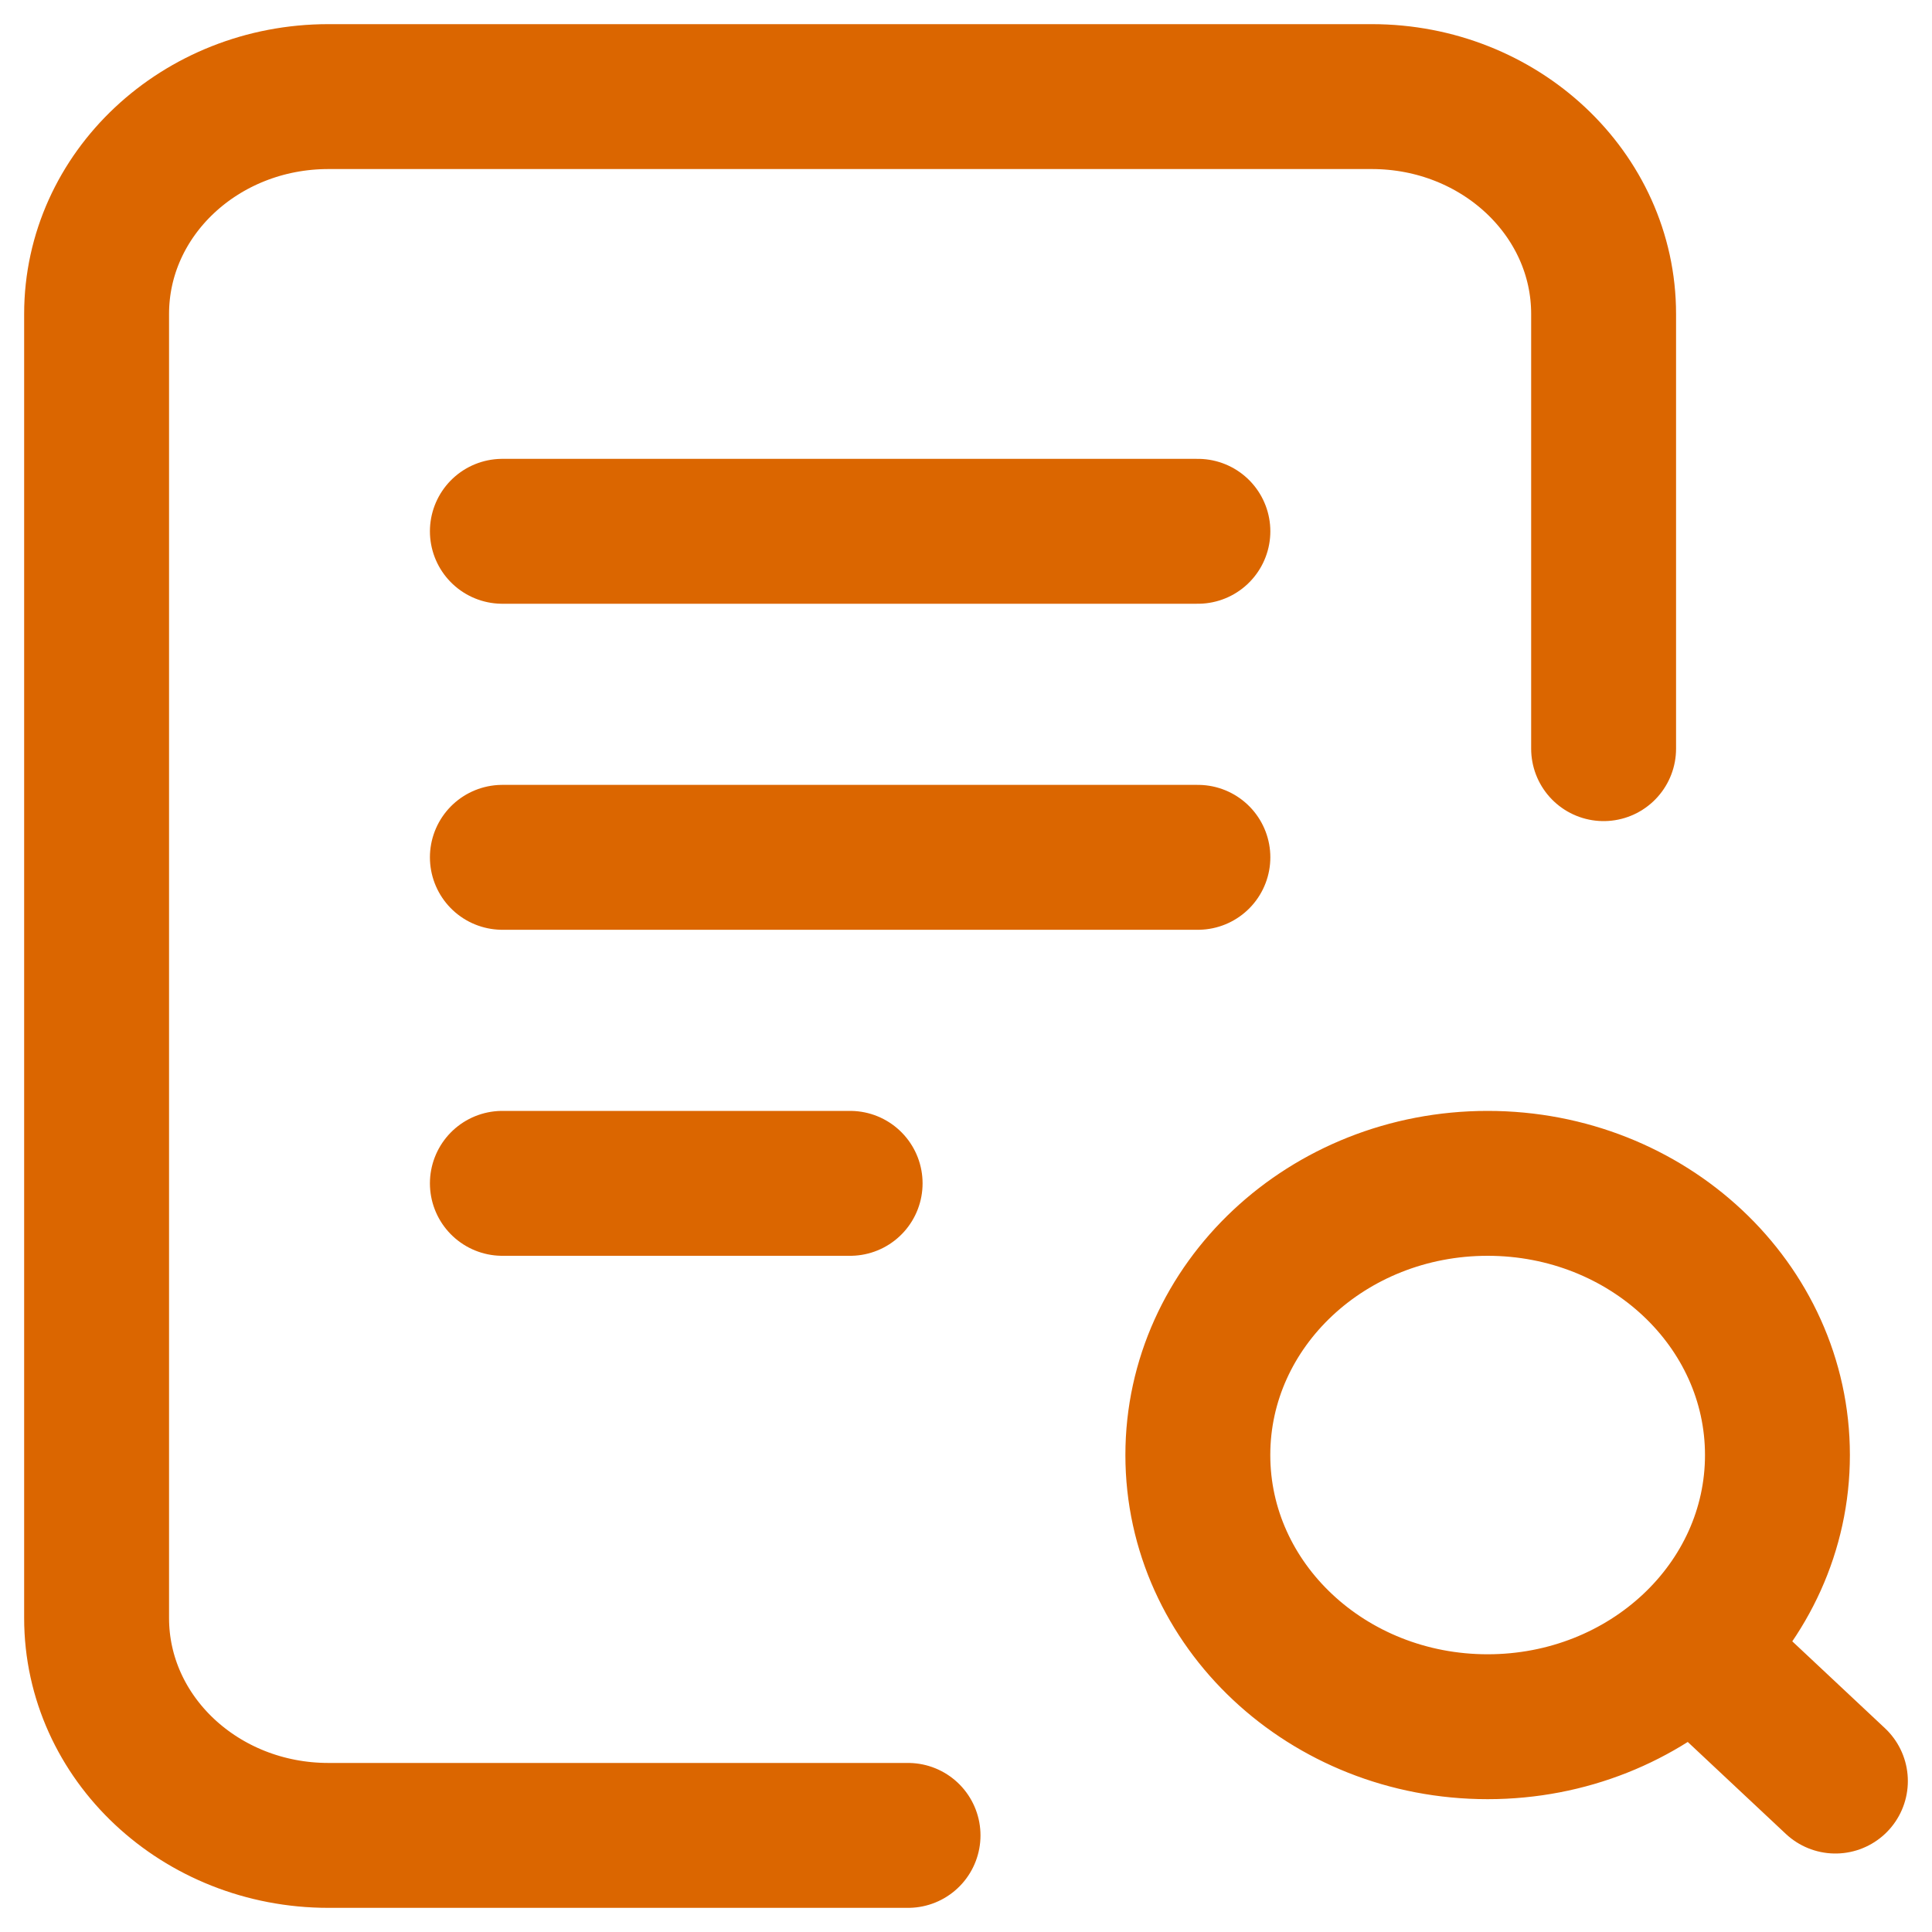 <svg width="40" height="40" viewBox="0 0 40 40" fill="none" xmlns="http://www.w3.org/2000/svg">
<path d="M18.8 38H6.8C4.149 38 2 35.985 2 33.5L2 6.5C2 4.015 4.149 2 6.8 2H28.401C31.052 2 33.201 4.015 33.201 6.5V15.5M35.6 34.625L38 36.875M10.401 11H24.801M10.401 17.75H24.801M10.401 24.5H17.601M36.8 30.125C36.8 33.232 34.114 35.75 30.8 35.75C27.486 35.75 24.8 33.232 24.8 30.125C24.8 27.018 27.486 24.5 30.8 24.5C34.114 24.5 36.8 27.018 36.8 30.125Z" stroke="#DB6600" stroke-width="3" stroke-linecap="round" stroke-linejoin="round"/>
</svg>
